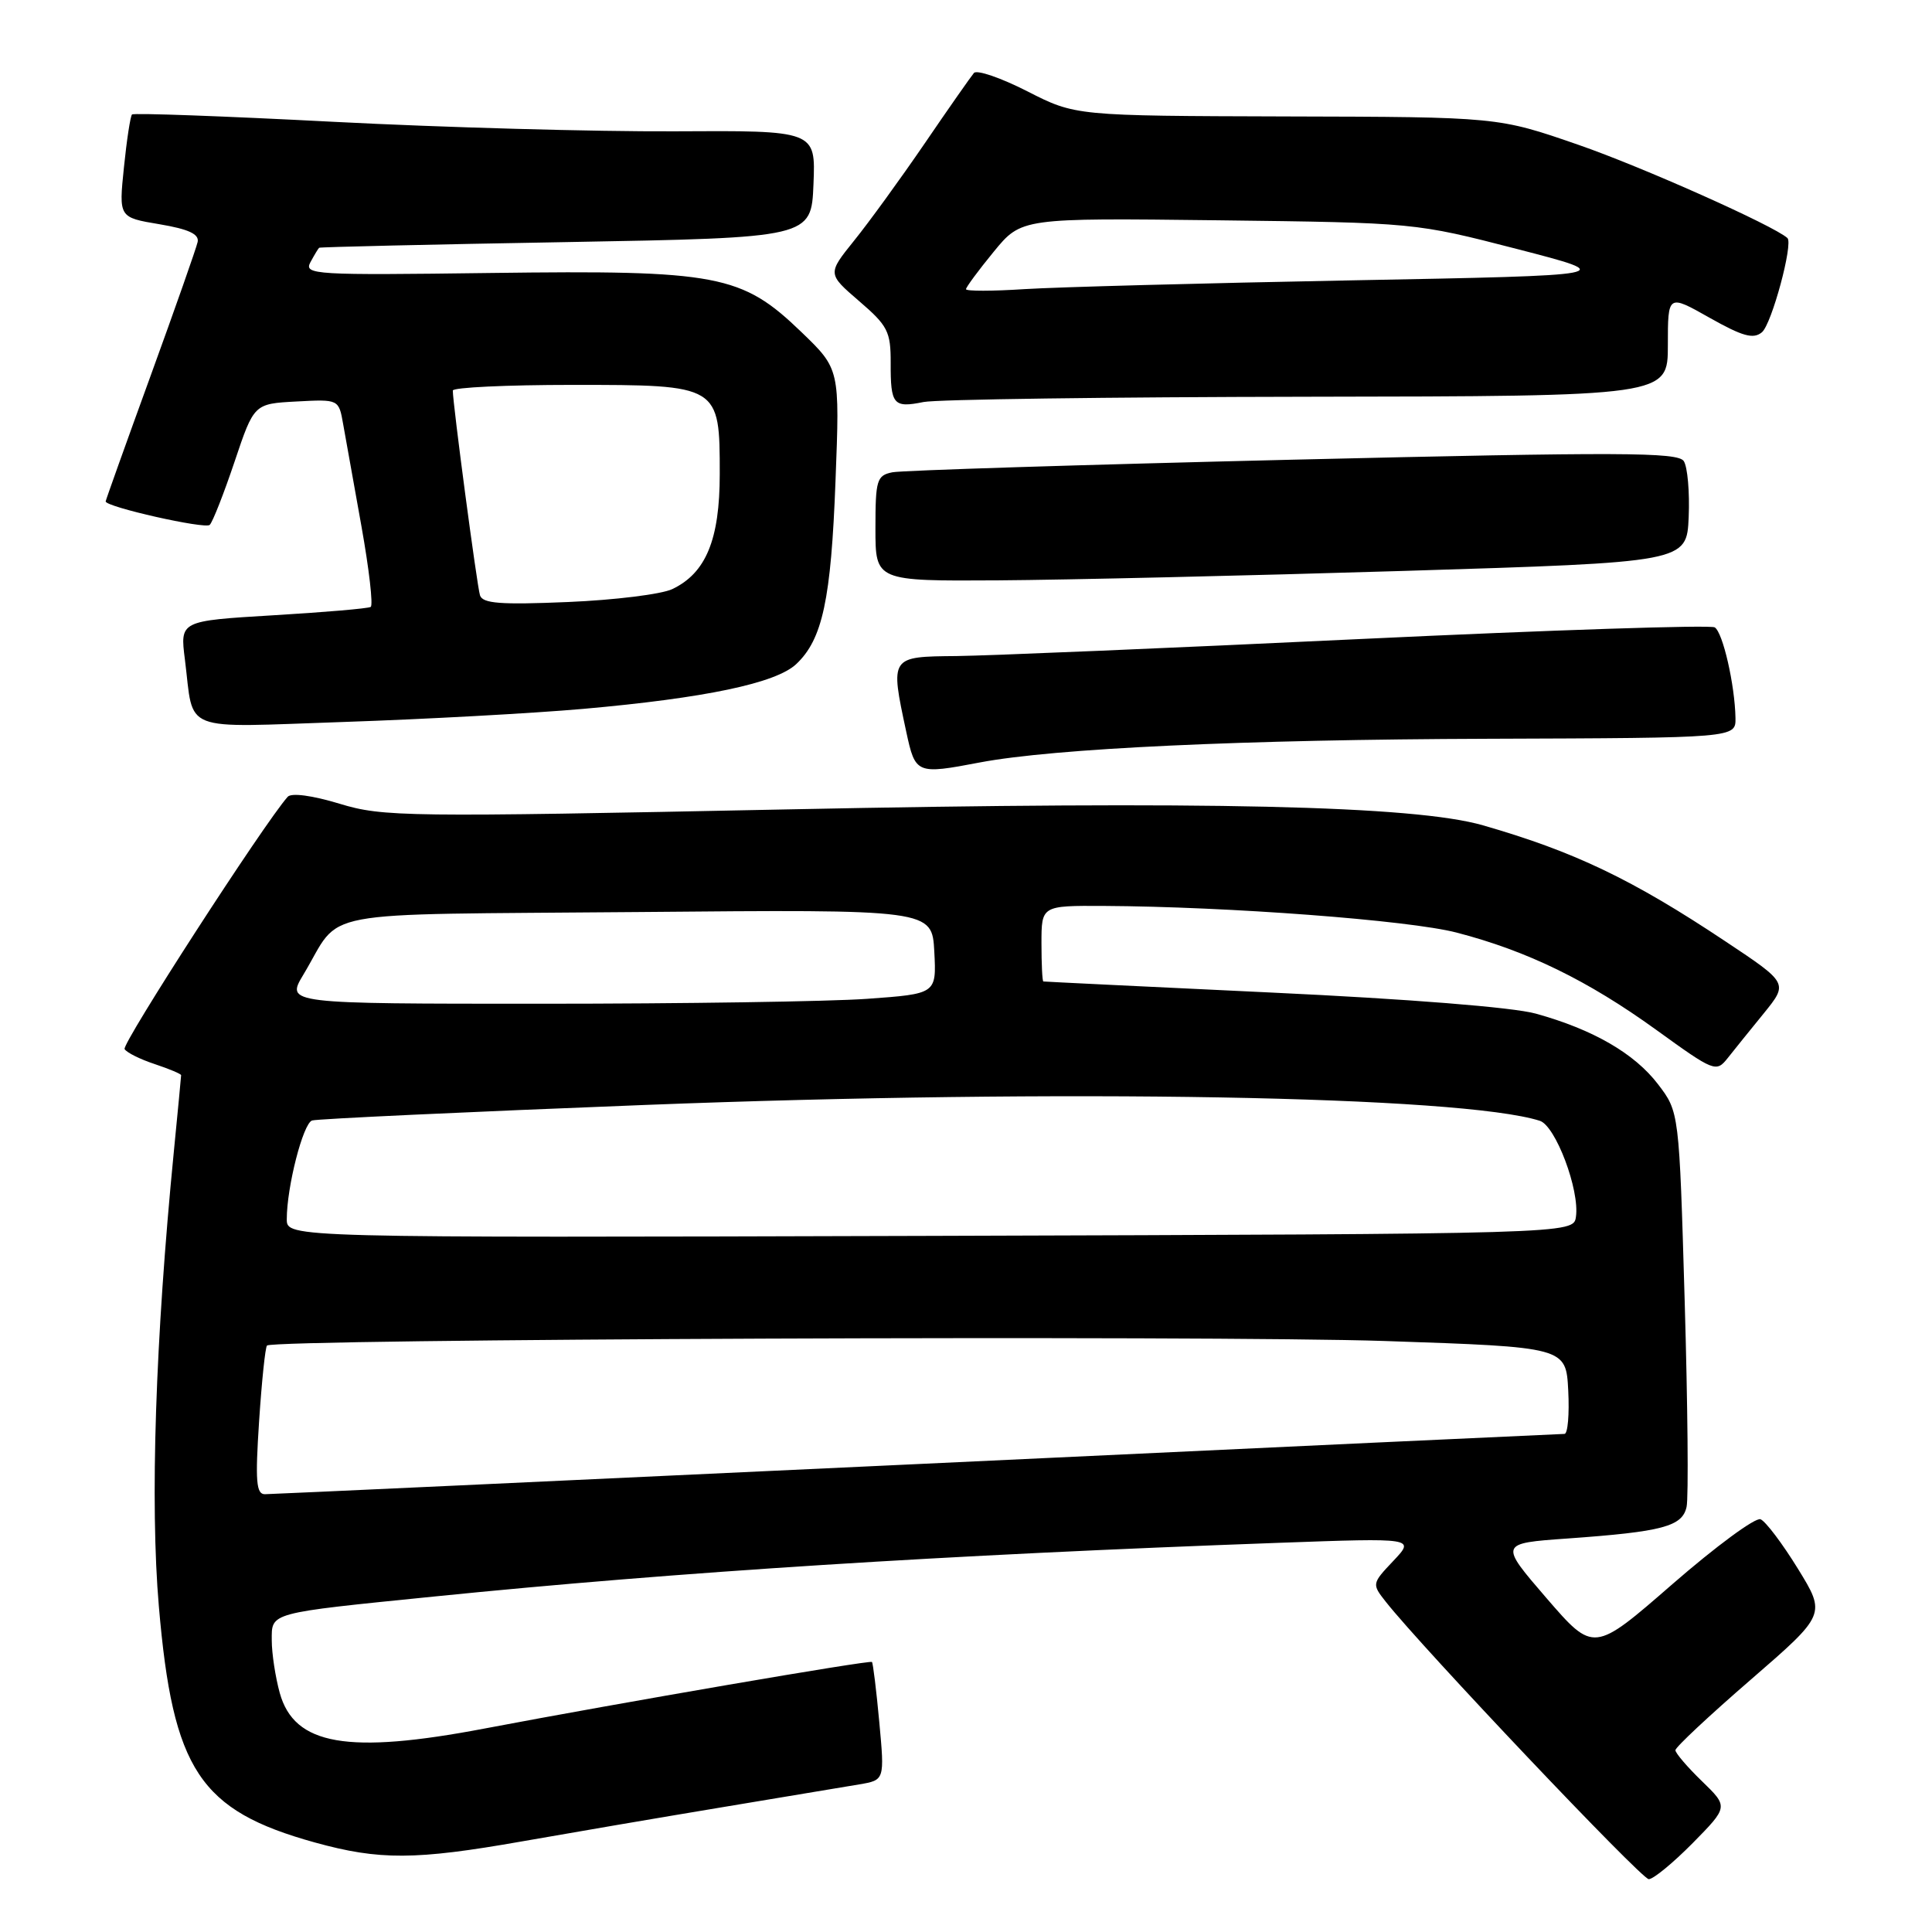 <?xml version="1.0" encoding="UTF-8" standalone="no"?>
<!DOCTYPE svg PUBLIC "-//W3C//DTD SVG 1.1//EN" "http://www.w3.org/Graphics/SVG/1.1/DTD/svg11.dtd" >
<svg xmlns="http://www.w3.org/2000/svg" xmlns:xlink="http://www.w3.org/1999/xlink" version="1.1" viewBox="0 0 256 256">
 <g >
 <path fill="currentColor"
d=" M 224.30 244.21 C 229.02 239.41 229.02 239.41 225.51 236.01 C 223.58 234.14 222.00 232.29 222.00 231.91 C 222.00 231.52 226.49 227.32 231.98 222.57 C 241.96 213.92 241.96 213.92 238.23 207.86 C 236.18 204.53 233.95 201.58 233.28 201.31 C 232.61 201.03 227.36 204.90 221.61 209.90 C 211.17 218.99 211.17 218.99 204.91 211.75 C 198.66 204.50 198.66 204.50 207.70 203.86 C 220.30 202.96 222.91 202.27 223.48 199.67 C 223.75 198.48 223.63 186.21 223.23 172.42 C 222.50 147.34 222.50 147.34 219.69 143.66 C 216.58 139.59 211.09 136.41 203.50 134.31 C 200.48 133.47 186.61 132.37 168.50 131.52 C 152.00 130.74 138.39 130.08 138.25 130.05 C 138.11 130.02 138.00 127.75 138.00 125.00 C 138.00 120.00 138.00 120.00 146.25 120.04 C 162.81 120.13 186.66 121.93 193.00 123.57 C 202.37 126.00 210.38 129.91 219.43 136.44 C 227.16 142.03 227.40 142.12 228.93 140.20 C 229.79 139.11 231.95 136.43 233.73 134.25 C 236.95 130.27 236.95 130.27 228.62 124.73 C 216.29 116.52 208.61 112.84 196.50 109.36 C 187.41 106.74 159.80 106.11 104.28 107.25 C 53.74 108.28 50.76 108.25 45.00 106.50 C 41.38 105.40 38.61 105.03 38.12 105.58 C 35.00 109.09 16.09 138.34 16.51 139.01 C 16.79 139.48 18.60 140.37 20.51 141.00 C 22.43 141.64 24.00 142.30 24.00 142.47 C 24.00 142.65 23.56 147.22 23.03 152.64 C 20.59 177.48 19.87 199.17 21.05 212.86 C 22.91 234.56 26.44 239.90 41.73 244.14 C 50.27 246.50 55.03 246.48 69.13 244.00 C 75.38 242.90 87.25 240.87 95.50 239.50 C 103.75 238.13 112.01 236.75 113.86 236.44 C 117.22 235.87 117.22 235.87 116.51 228.18 C 116.12 223.96 115.68 220.38 115.54 220.22 C 115.27 219.94 82.21 225.62 64.20 229.04 C 46.07 232.49 39.00 231.26 37.07 224.33 C 36.49 222.22 36.01 219.09 36.01 217.36 C 36.00 213.63 35.48 213.77 57.50 211.55 C 89.83 208.28 125.28 206.03 169.50 204.43 C 187.50 203.78 187.50 203.78 184.63 206.82 C 181.77 209.84 181.77 209.89 183.63 212.25 C 188.44 218.35 217.50 249.00 218.47 249.00 C 219.08 249.00 221.70 246.84 224.30 244.21 Z  M 129.83 101.03 C 139.68 99.16 164.80 97.99 197.25 97.89 C 230.00 97.78 230.00 97.78 229.96 95.14 C 229.88 90.76 228.29 83.80 227.21 83.13 C 226.64 82.78 205.56 83.48 180.34 84.67 C 155.13 85.87 131.01 86.88 126.75 86.93 C 117.91 87.01 117.94 86.96 120.08 96.95 C 121.29 102.57 121.43 102.63 129.83 101.03 Z  M 77.28 93.93 C 93.42 92.50 102.81 90.53 105.50 88.00 C 108.99 84.72 110.12 79.46 110.71 63.70 C 111.28 48.90 111.28 48.90 106.18 43.99 C 98.28 36.38 95.14 35.78 65.08 36.17 C 41.63 36.48 40.25 36.40 41.13 34.75 C 41.65 33.79 42.17 32.92 42.29 32.83 C 42.40 32.73 57.12 32.39 75.00 32.08 C 107.50 31.50 107.50 31.50 107.79 24.40 C 108.08 17.29 108.08 17.29 89.29 17.40 C 78.96 17.45 58.66 16.89 44.19 16.14 C 29.73 15.39 17.71 14.95 17.49 15.17 C 17.28 15.39 16.79 18.55 16.42 22.19 C 15.74 28.81 15.74 28.81 21.12 29.71 C 24.99 30.36 26.41 31.02 26.19 32.06 C 26.02 32.85 23.21 40.85 19.94 49.84 C 16.67 58.83 14.00 66.30 14.00 66.44 C 14.00 67.17 27.19 70.14 27.79 69.55 C 28.18 69.17 29.66 65.40 31.08 61.18 C 33.66 53.50 33.66 53.50 39.28 53.20 C 44.89 52.90 44.89 52.90 45.47 56.20 C 45.79 58.02 46.89 64.12 47.90 69.77 C 48.91 75.42 49.46 80.21 49.12 80.42 C 48.78 80.63 42.95 81.13 36.17 81.53 C 23.85 82.27 23.85 82.27 24.50 87.38 C 25.74 97.22 23.63 96.40 45.65 95.66 C 56.32 95.30 70.56 94.52 77.28 93.93 Z  M 186.00 75.65 C 223.50 74.50 223.50 74.50 223.76 68.50 C 223.90 65.20 223.61 61.87 223.11 61.10 C 222.33 59.91 214.76 59.88 171.35 60.91 C 143.38 61.58 119.49 62.33 118.25 62.58 C 116.18 63.00 116.00 63.58 116.00 70.02 C 116.00 77.00 116.00 77.00 132.25 76.90 C 141.19 76.84 165.38 76.28 186.00 75.65 Z  M 173.25 52.57 C 221.00 52.50 221.00 52.50 221.00 45.74 C 221.00 38.98 221.00 38.98 226.52 42.10 C 230.90 44.57 232.33 44.97 233.46 44.03 C 234.76 42.96 237.64 32.26 236.84 31.54 C 235.00 29.88 217.56 22.10 209.15 19.19 C 198.50 15.50 198.50 15.50 170.50 15.43 C 142.50 15.35 142.50 15.35 136.13 12.10 C 132.62 10.31 129.44 9.22 129.05 9.67 C 128.66 10.13 125.72 14.32 122.53 19.00 C 119.33 23.68 115.12 29.48 113.17 31.89 C 109.64 36.28 109.64 36.28 113.83 39.89 C 117.64 43.16 118.03 43.93 118.02 48.08 C 118.00 53.63 118.37 54.08 122.37 53.27 C 124.09 52.92 146.99 52.61 173.25 52.57 Z  M 34.33 188.35 C 34.68 183.04 35.15 178.51 35.38 178.29 C 36.25 177.42 160.59 176.92 183.50 177.69 C 207.50 178.50 207.50 178.50 207.80 184.25 C 207.96 187.41 207.74 190.00 207.30 190.00 C 206.86 190.00 168.25 191.80 121.50 194.00 C 74.75 196.19 35.87 197.99 35.10 197.99 C 33.95 198.00 33.81 196.26 34.33 188.35 Z  M 38.00 161.55 C 38.00 157.28 40.15 148.88 41.35 148.47 C 41.98 148.26 61.85 147.33 85.50 146.41 C 140.80 144.26 193.59 145.20 204.03 148.51 C 206.12 149.17 209.33 157.68 208.82 161.23 C 208.50 163.50 208.50 163.50 123.25 163.76 C 38.00 164.01 38.00 164.01 38.00 161.55 Z  M 40.19 129.16 C 45.51 120.32 40.62 121.24 84.50 120.85 C 123.50 120.50 123.50 120.50 123.80 126.10 C 124.09 131.69 124.09 131.69 114.89 132.35 C 109.83 132.71 90.44 133.00 71.79 133.00 C 37.89 133.00 37.89 133.00 40.19 129.16 Z  M 63.60 78.88 C 63.20 77.60 59.99 53.44 60.00 51.75 C 60.00 51.34 67.13 51.00 75.85 51.00 C 95.37 51.00 95.37 51.00 95.37 62.82 C 95.37 71.50 93.54 75.94 89.08 78.06 C 87.66 78.74 81.44 79.51 75.27 79.77 C 66.30 80.15 63.95 79.97 63.60 78.88 Z  M 128.00 38.32 C 128.00 38.06 129.65 35.82 131.67 33.36 C 135.34 28.88 135.34 28.88 161.42 29.19 C 187.49 29.51 187.51 29.51 201.00 32.99 C 214.50 36.48 214.50 36.48 179.00 37.15 C 159.47 37.52 140.01 38.04 135.75 38.31 C 131.49 38.59 128.00 38.59 128.00 38.32 Z "/>
</g>
</svg>
